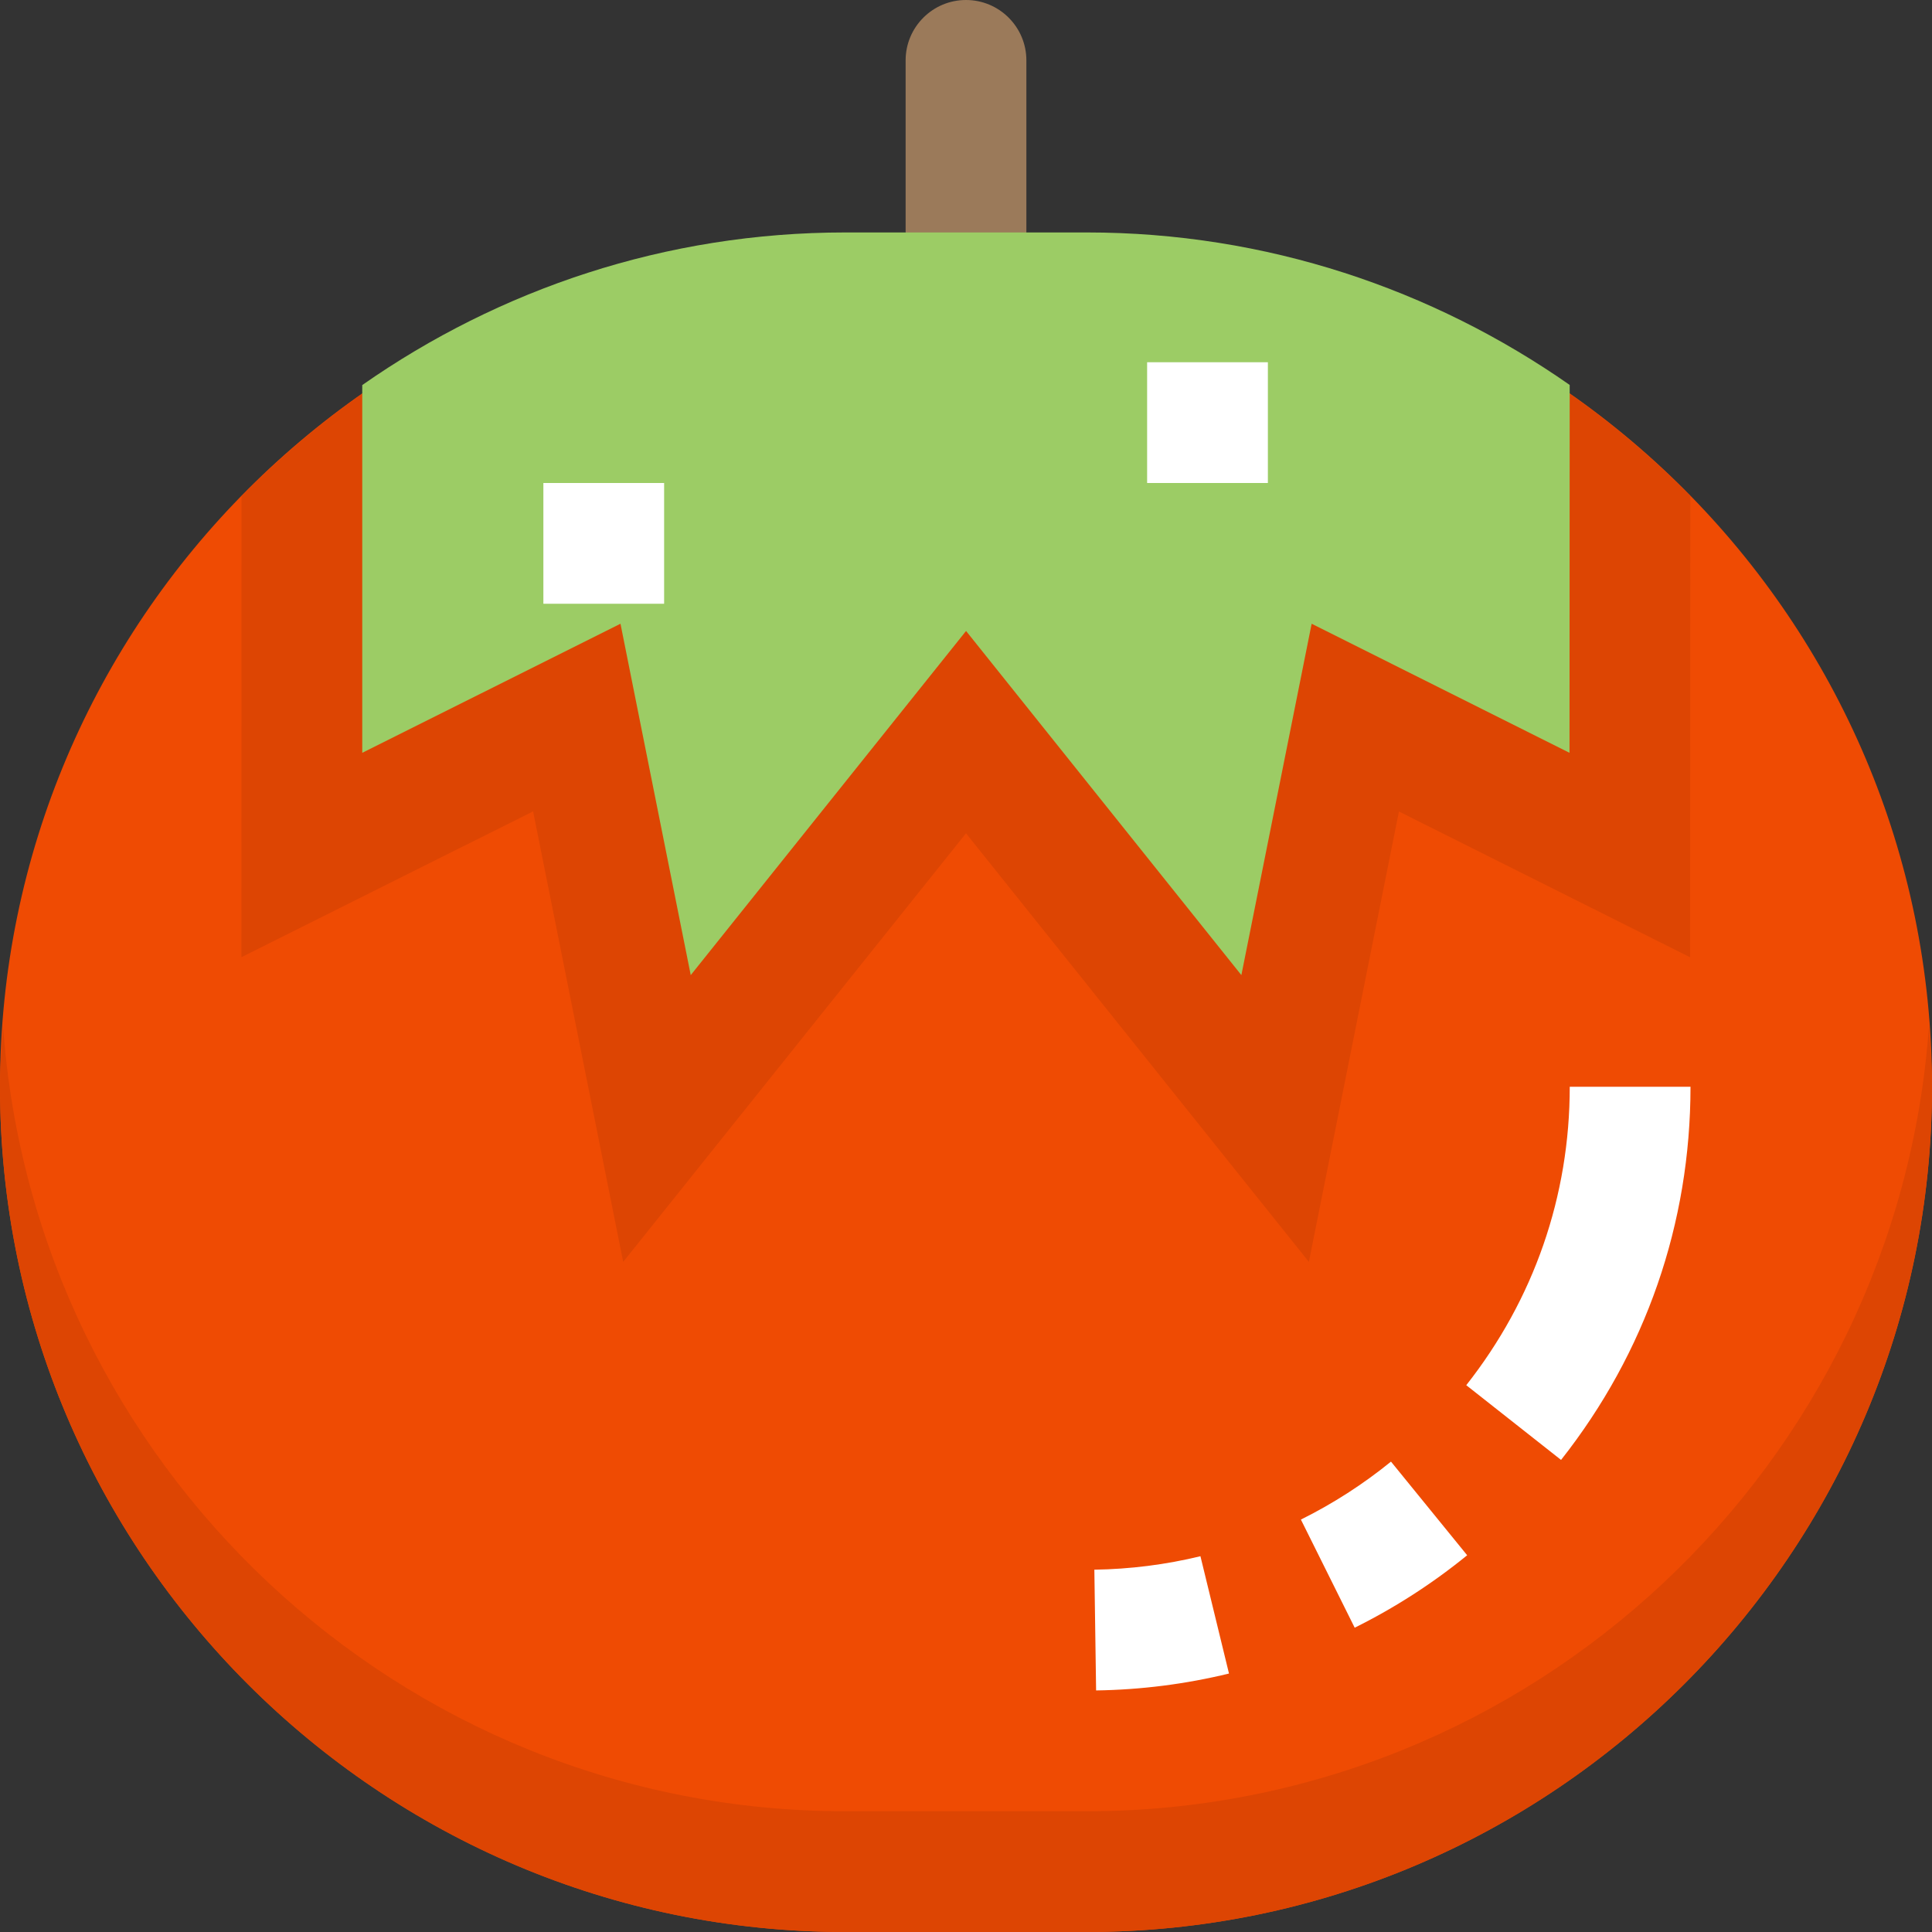 <svg height="512pt" viewBox="0 0 512 512" width="512pt" xmlns="http://www.w3.org/2000/svg"><rect x="0" y="0" width="512" height="512" fill="#333333" stroke="none"/><path d="m272 80h-32v-64c0-8.832 7.168-16 16-16s16 7.168 16 16zm0 0" fill="#9b7a5a"/><path d="m288 512h-64c-123.52 0-224-100.48-224-224s100.48-224 224-224h64c123.52 0 224 100.48 224 224s-100.48 224-224 224zm0 0" fill="#ef4b03"/><path d="m290.48 447.984-.465-32c9.504-.145 18.961-1.344 28.113-3.57l7.566 31.09c-11.488 2.801-23.328 4.305-35.215 4.48zm68.527-16.625-14.254-28.656c8.477-4.207 16.512-9.375 23.871-15.359l20.191 24.816c-9.168 7.473-19.199 13.938-29.809 19.199zm54.688-44.465-25.121-19.805c17.938-22.77 27.426-50.113 27.426-79.09h32c0 36.223-11.855 70.434-34.305 98.895zm0 0" fill="#fff"/><path d="m447.953 131.488c-40.688-41.586-97.312-67.488-159.953-67.488h-64c-62.656 0-119.312 25.938-160 67.535l-.016 122.129 77.297-38.641 23.871 119.391 90.848-113.582 90.863 113.582 23.871-119.359 77.152 38.625zm0 0" fill="#dd4503"/><path d="m288 61.602h-64c-47.602 0-91.68 15.039-128 40.445v97.457l68.434-34.207 18.621 93.117 72.961-91.199 72.961 91.199 18.625-93.117 68.336 34.207.047-97.488c-36.336-25.391-80.418-40.414-127.984-40.414zm0 0" fill="#9ccc65"/><path d="m304 96h32v32h-32zm0 0" fill="#fff"/><path d="m144 128h32v32h-32zm0 0" fill="#fff"/><path d="m288 480h-64c-118.113 0-214.93-91.953-223.184-208-.383 5.312-.816 10.594-.816 16 0 123.52 100.48 224 224 224h64c123.52 0 224-100.48 224-224 0-5.406-.434-10.688-.816-16-8.254 116.047-105.07 208-223.184 208zm0 0" fill="#dd4503"/></svg>